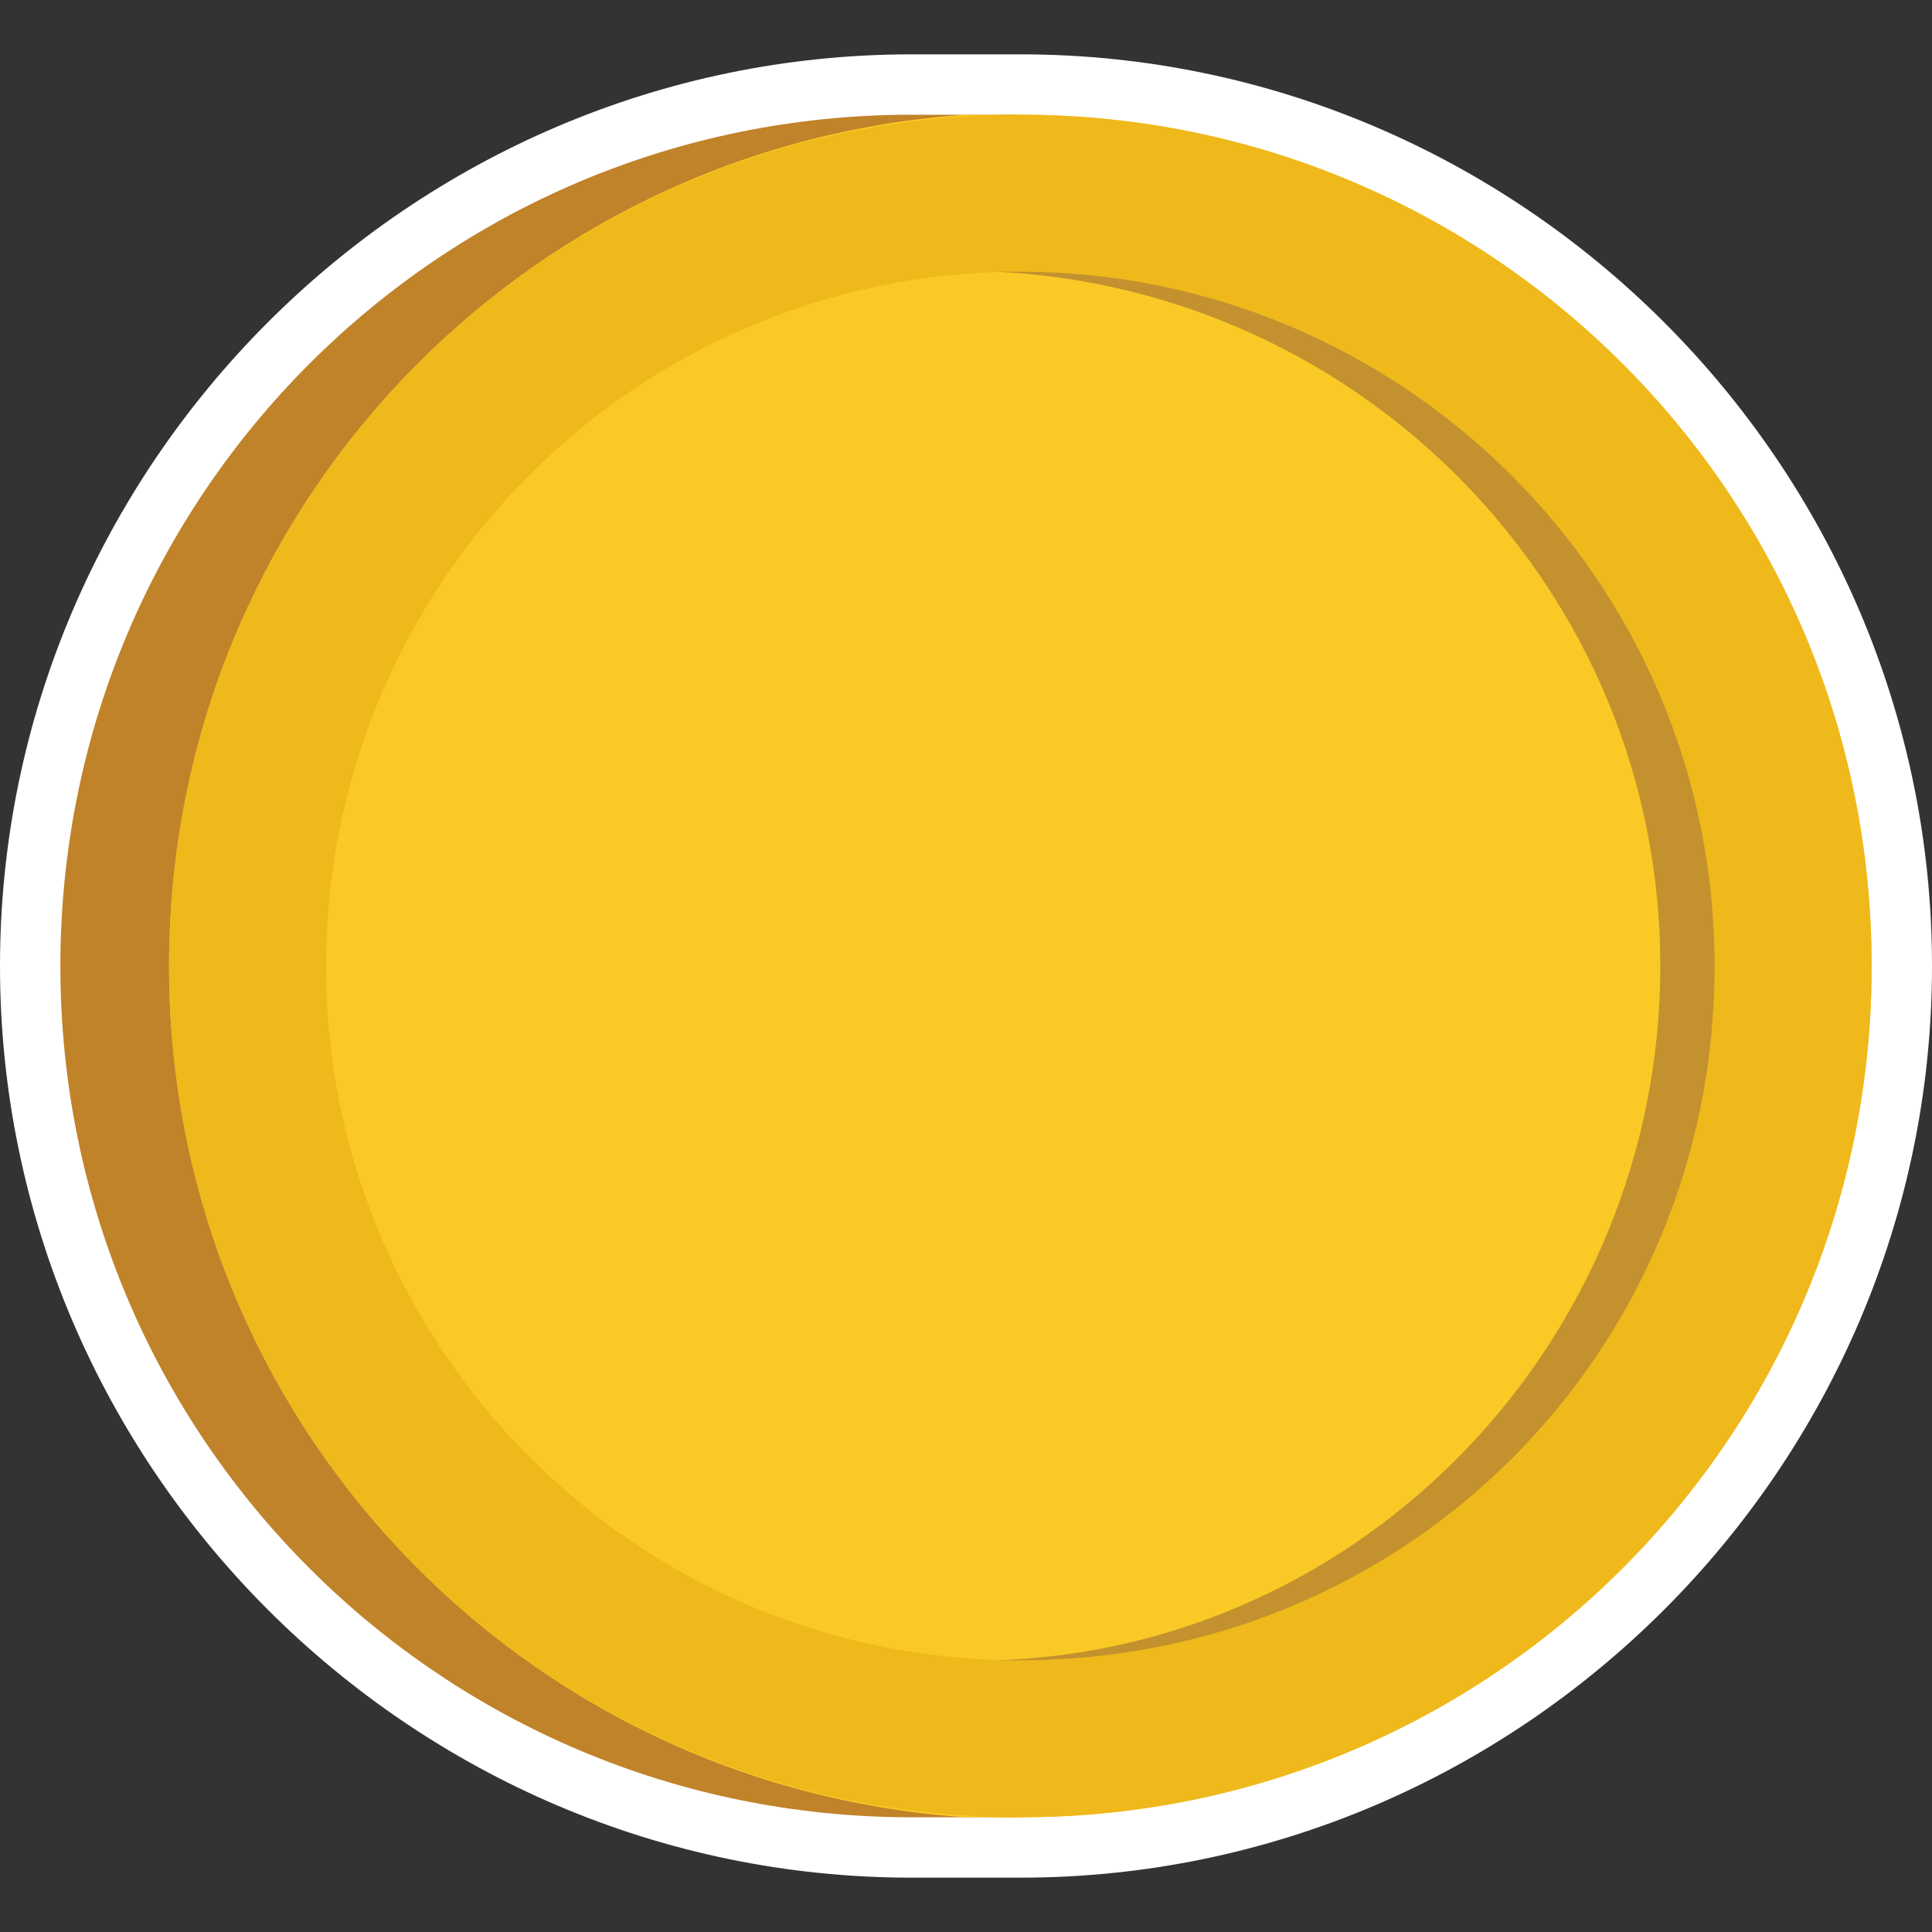 <?xml version="1.0" encoding="utf-8"?>
<!-- Generator: Adobe Illustrator 27.2.0, SVG Export Plug-In . SVG Version: 6.00 Build 0)  -->
<svg version="1.1" id="Layer_1" xmlns="http://www.w3.org/2000/svg" xmlns:xlink="http://www.w3.org/1999/xlink" x="0px" y="0px"
	 viewBox="0 0 32 32" style="enable-background:new 0 0 32 32;" xml:space="preserve">
<rect x="0" y="0" width="32" height="32" fill="#333333" stroke="none"/>
<style type="text/css">
	.st0{fill:#FFFFFF;}
	.st1{fill:#C08329;}
	.st2{fill:#FBC926;}
	.st3{fill:#EFB81B;}
	.st4{fill:#C3922E;}
</style>
<path class="st0" d="M15.1,31.1C6.8,31.1,0,24.3,0,16S6.8,0.9,15.1,0.9l1.8,0C25.2,0.9,32,7.7,32,16c0,8.3-6.8,15.1-15.1,15.1
	L15.1,31.1z"/>
<path class="st1" d="M16.9,1.9h-1.8C7.3,1.9,1,8.2,1,16s6.3,14.1,14.1,14.1h1.8V1.9z"/>
<path class="st2" d="M16.9,1.9C24.7,1.9,31,8.2,31,16s-6.3,14.1-14.1,14.1c-0.3,0-0.6,0-0.9,0C8.6,29.6,2.8,23.5,2.8,16
	S8.6,2.4,16,1.9C16.3,1.9,16.6,1.9,16.9,1.9z"/>
<path class="st3" d="M2.8,16c0,7.8,6.3,14.1,14.1,14.1S31,23.8,31,16S24.7,1.9,16.9,1.9S2.8,8.2,2.8,16z M28.4,16
	c0,6.3-5.1,11.5-11.5,11.5S5.4,22.3,5.4,16S10.5,4.5,16.9,4.5S28.4,9.7,28.4,16z"/>
<path class="st4" d="M16.9,4.5c6.3,0,11.5,5.1,11.5,11.5s-5.1,11.5-11.5,11.5c-0.2,0-0.3,0-0.4,0c6.1-0.2,11-5.3,11-11.5
	s-4.9-11.2-11-11.5C16.6,4.5,16.7,4.5,16.9,4.5z"/>
</svg>
